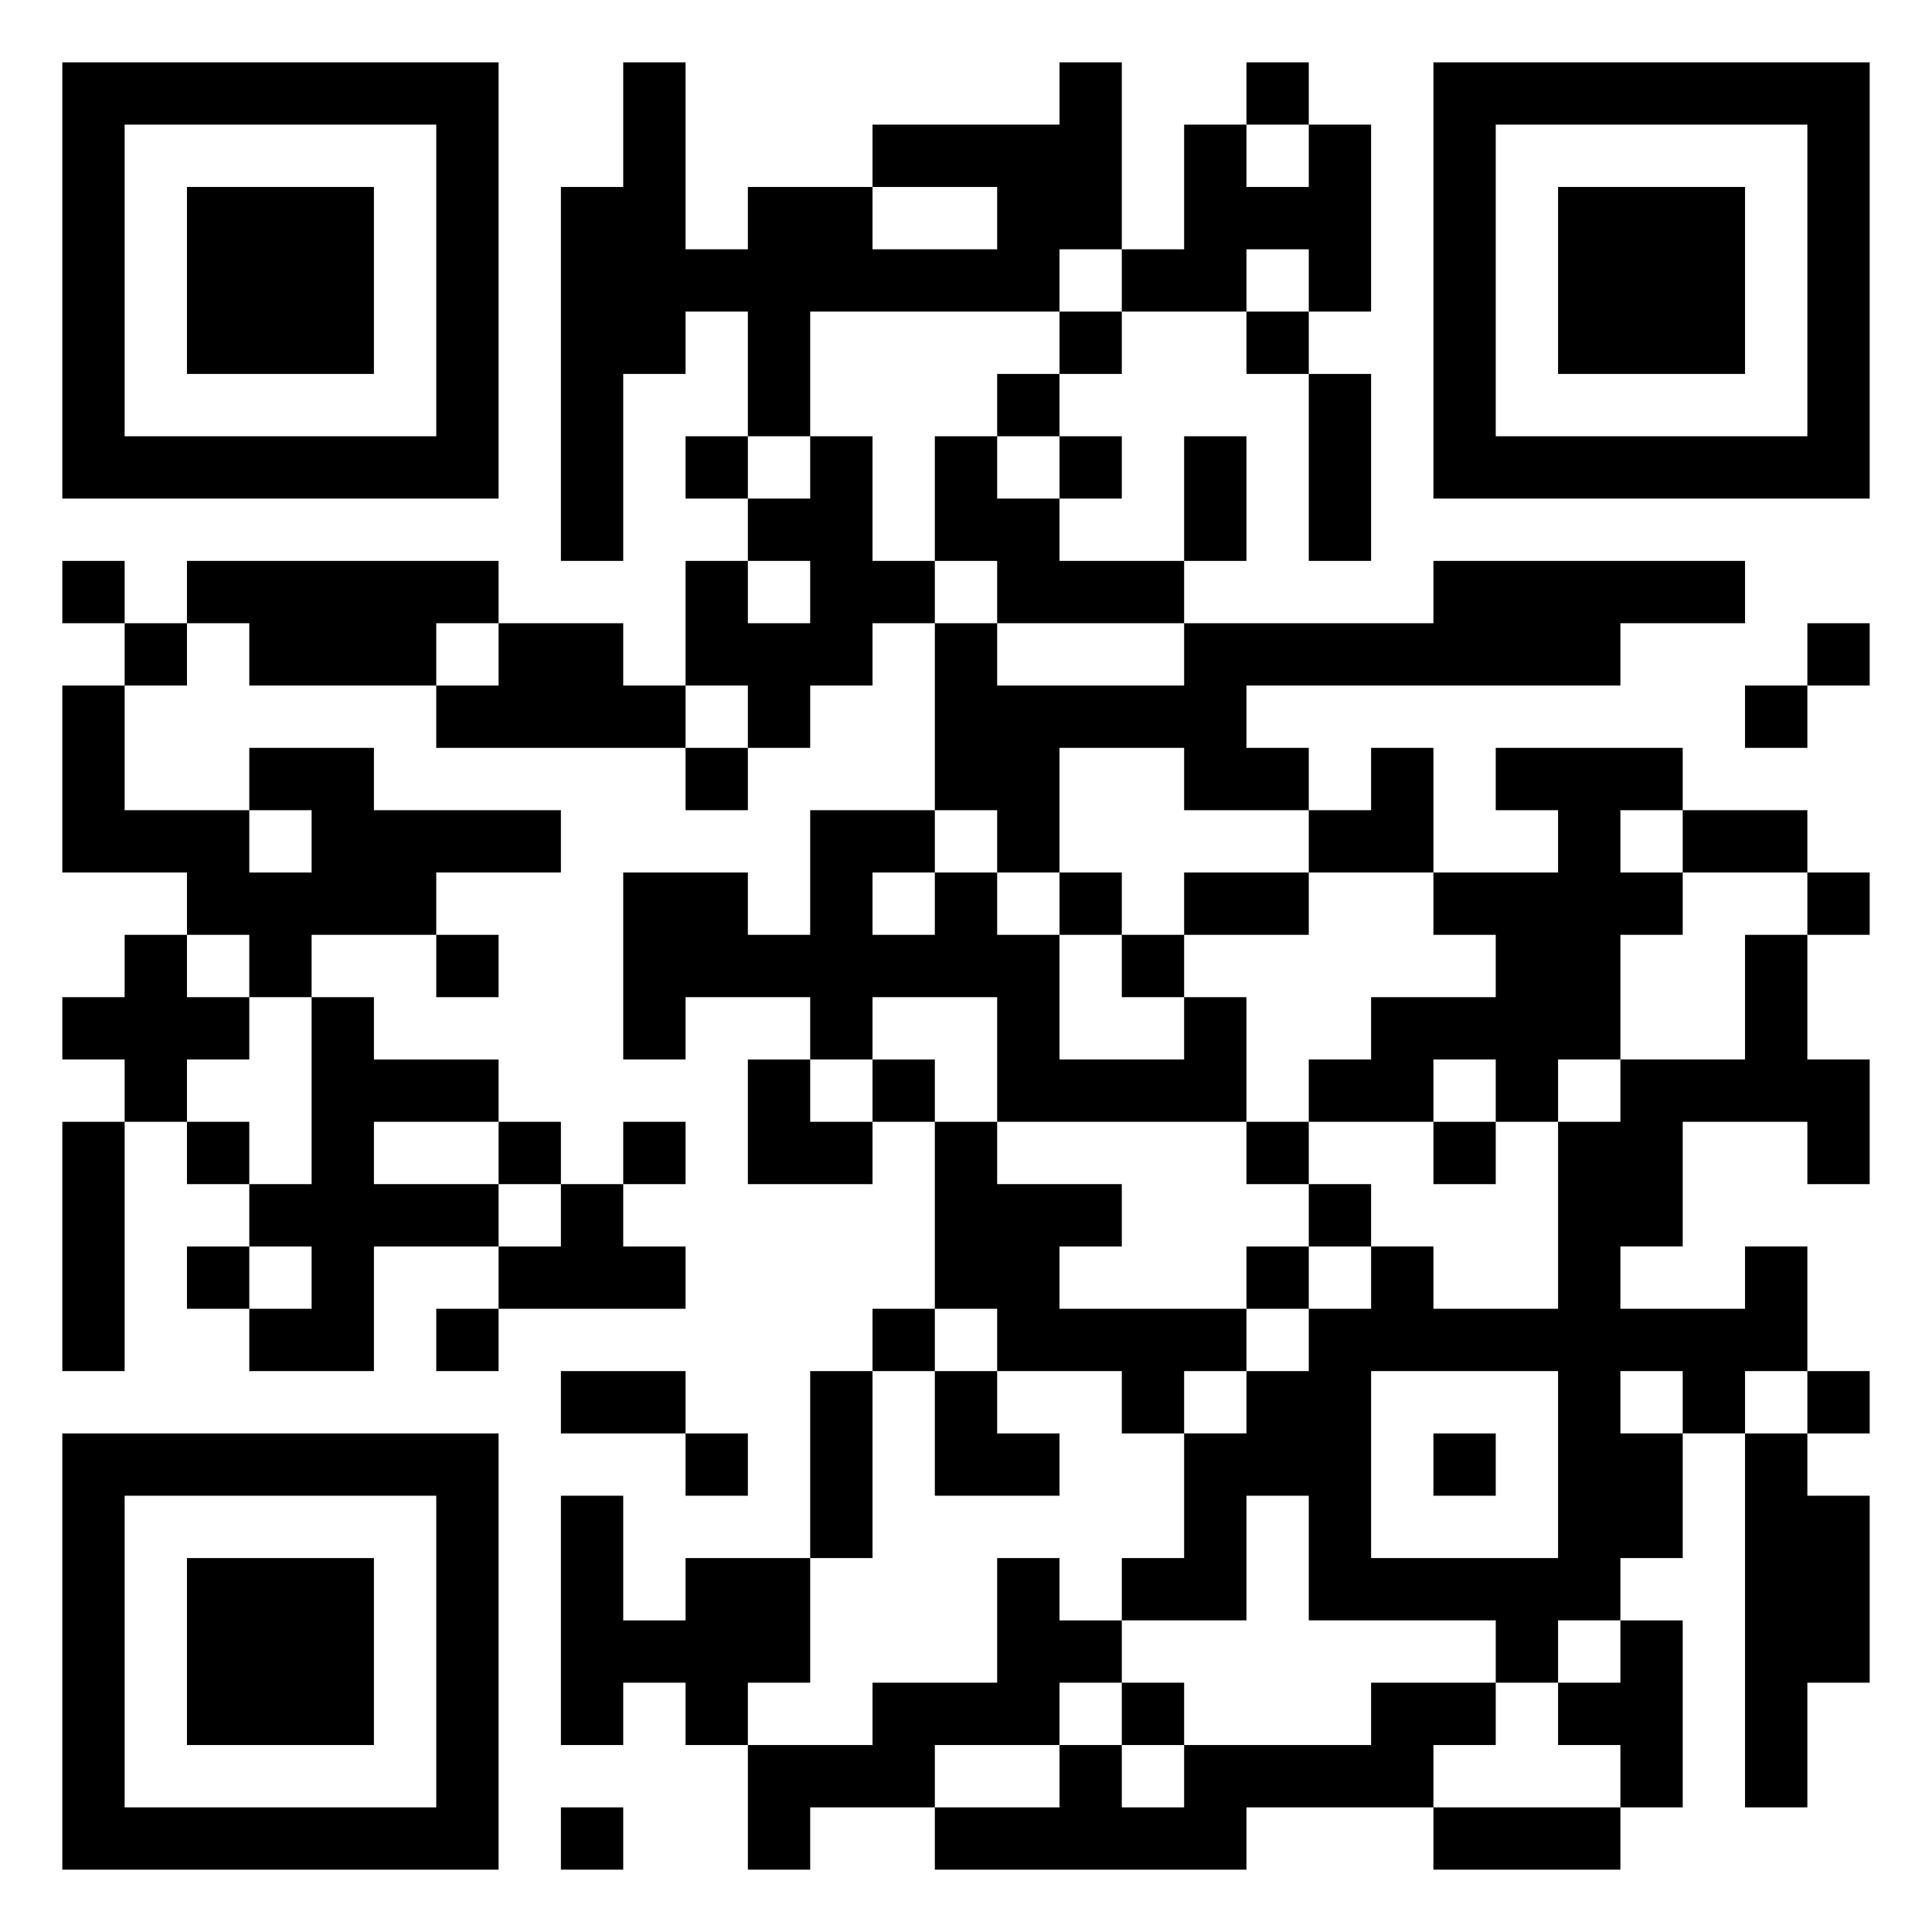 <svg xmlns="http://www.w3.org/2000/svg" viewBox="0 0 31 31"><path d="M1 1h7v7h-7zM10 1h1v3h1v-1h2v1h2v-1h-2v-1h3v-1h1v3h-1v1h-4v2h-1v-2h-1v1h-1v3h-1v-6h1zM20 1h1v1h-1zM23 1h7v7h-7zM2 2v5h5v-5zM19 2h1v1h1v-1h1v3h-1v-1h-1v1h-2v-1h1zM24 2v5h5v-5zM3 3h3v3h-3zM25 3h3v3h-3zM17 5h1v1h-1zM20 5h1v1h-1zM16 6h1v1h-1zM21 6h1v3h-1zM11 7h1v1h-1zM13 7h1v2h1v1h-1v1h-1v1h-1v-1h-1v-2h1v1h1v-1h-1v-1h1zM15 7h1v1h1v1h2v1h-3v-1h-1zM17 7h1v1h-1zM19 7h1v2h-1zM1 9h1v1h-1zM3 9h5v1h-1v1h-3v-1h-1zM23 9h5v1h-2v1h-6v1h1v1h-2v-1h-2v2h-1v-1h-1v-3h1v1h3v-1h4zM2 10h1v1h-1zM8 10h2v1h1v1h-4v-1h1zM29 10h1v1h-1zM1 11h1v2h2v1h1v-1h-1v-1h2v1h3v1h-2v1h-2v1h-1v-1h-1v-1h-2zM28 11h1v1h-1zM11 12h1v1h-1zM22 12h1v2h-2v-1h1zM24 12h3v1h-1v1h1v1h-1v2h-1v1h-1v-1h-1v1h-2v-1h1v-1h2v-1h-1v-1h2v-1h-1zM13 13h2v1h-1v1h1v-1h1v1h1v2h2v-1h1v2h-4v-2h-2v1h-1v-1h-2v1h-1v-3h2v1h1zM27 13h2v1h-2zM17 14h1v1h-1zM19 14h2v1h-2zM29 14h1v1h-1zM2 15h1v1h1v1h-1v1h-1v-1h-1v-1h1zM7 15h1v1h-1zM18 15h1v1h-1zM28 15h1v2h1v2h-1v-1h-2v2h-1v1h2v-1h1v2h-1v1h-1v-1h-1v1h1v2h-1v1h-1v1h-1v-1h-3v-2h-1v2h-2v-1h1v-2h1v-1h1v-1h1v-1h1v1h2v-3h1v-1h2zM5 16h1v1h2v1h-2v1h2v1h-2v2h-2v-1h1v-1h-1v-1h1zM12 17h1v1h1v1h-2zM14 17h1v1h-1zM1 18h1v4h-1zM3 18h1v1h-1zM8 18h1v1h-1zM10 18h1v1h-1zM15 18h1v1h2v1h-1v1h3v1h-1v1h-1v-1h-2v-1h-1zM20 18h1v1h-1zM23 18h1v1h-1zM9 19h1v1h1v1h-3v-1h1zM21 19h1v1h-1zM3 20h1v1h-1zM20 20h1v1h-1zM7 21h1v1h-1zM14 21h1v1h-1zM9 22h2v1h-2zM13 22h1v3h-1zM15 22h1v1h1v1h-2zM22 22v3h3v-3zM29 22h1v1h-1zM1 23h7v7h-7zM11 23h1v1h-1zM23 23h1v1h-1zM28 23h1v1h1v3h-1v2h-1zM2 24v5h5v-5zM9 24h1v2h1v-1h2v2h-1v1h-1v-1h-1v1h-1zM3 25h3v3h-3zM16 25h1v1h1v1h-1v1h-2v1h-2v1h-1v-2h2v-1h2zM26 26h1v3h-1v-1h-1v-1h1zM18 27h1v1h-1zM22 27h2v1h-1v1h-3v1h-5v-1h2v-1h1v1h1v-1h3zM9 29h1v1h-1zM23 29h3v1h-3z"/></svg>